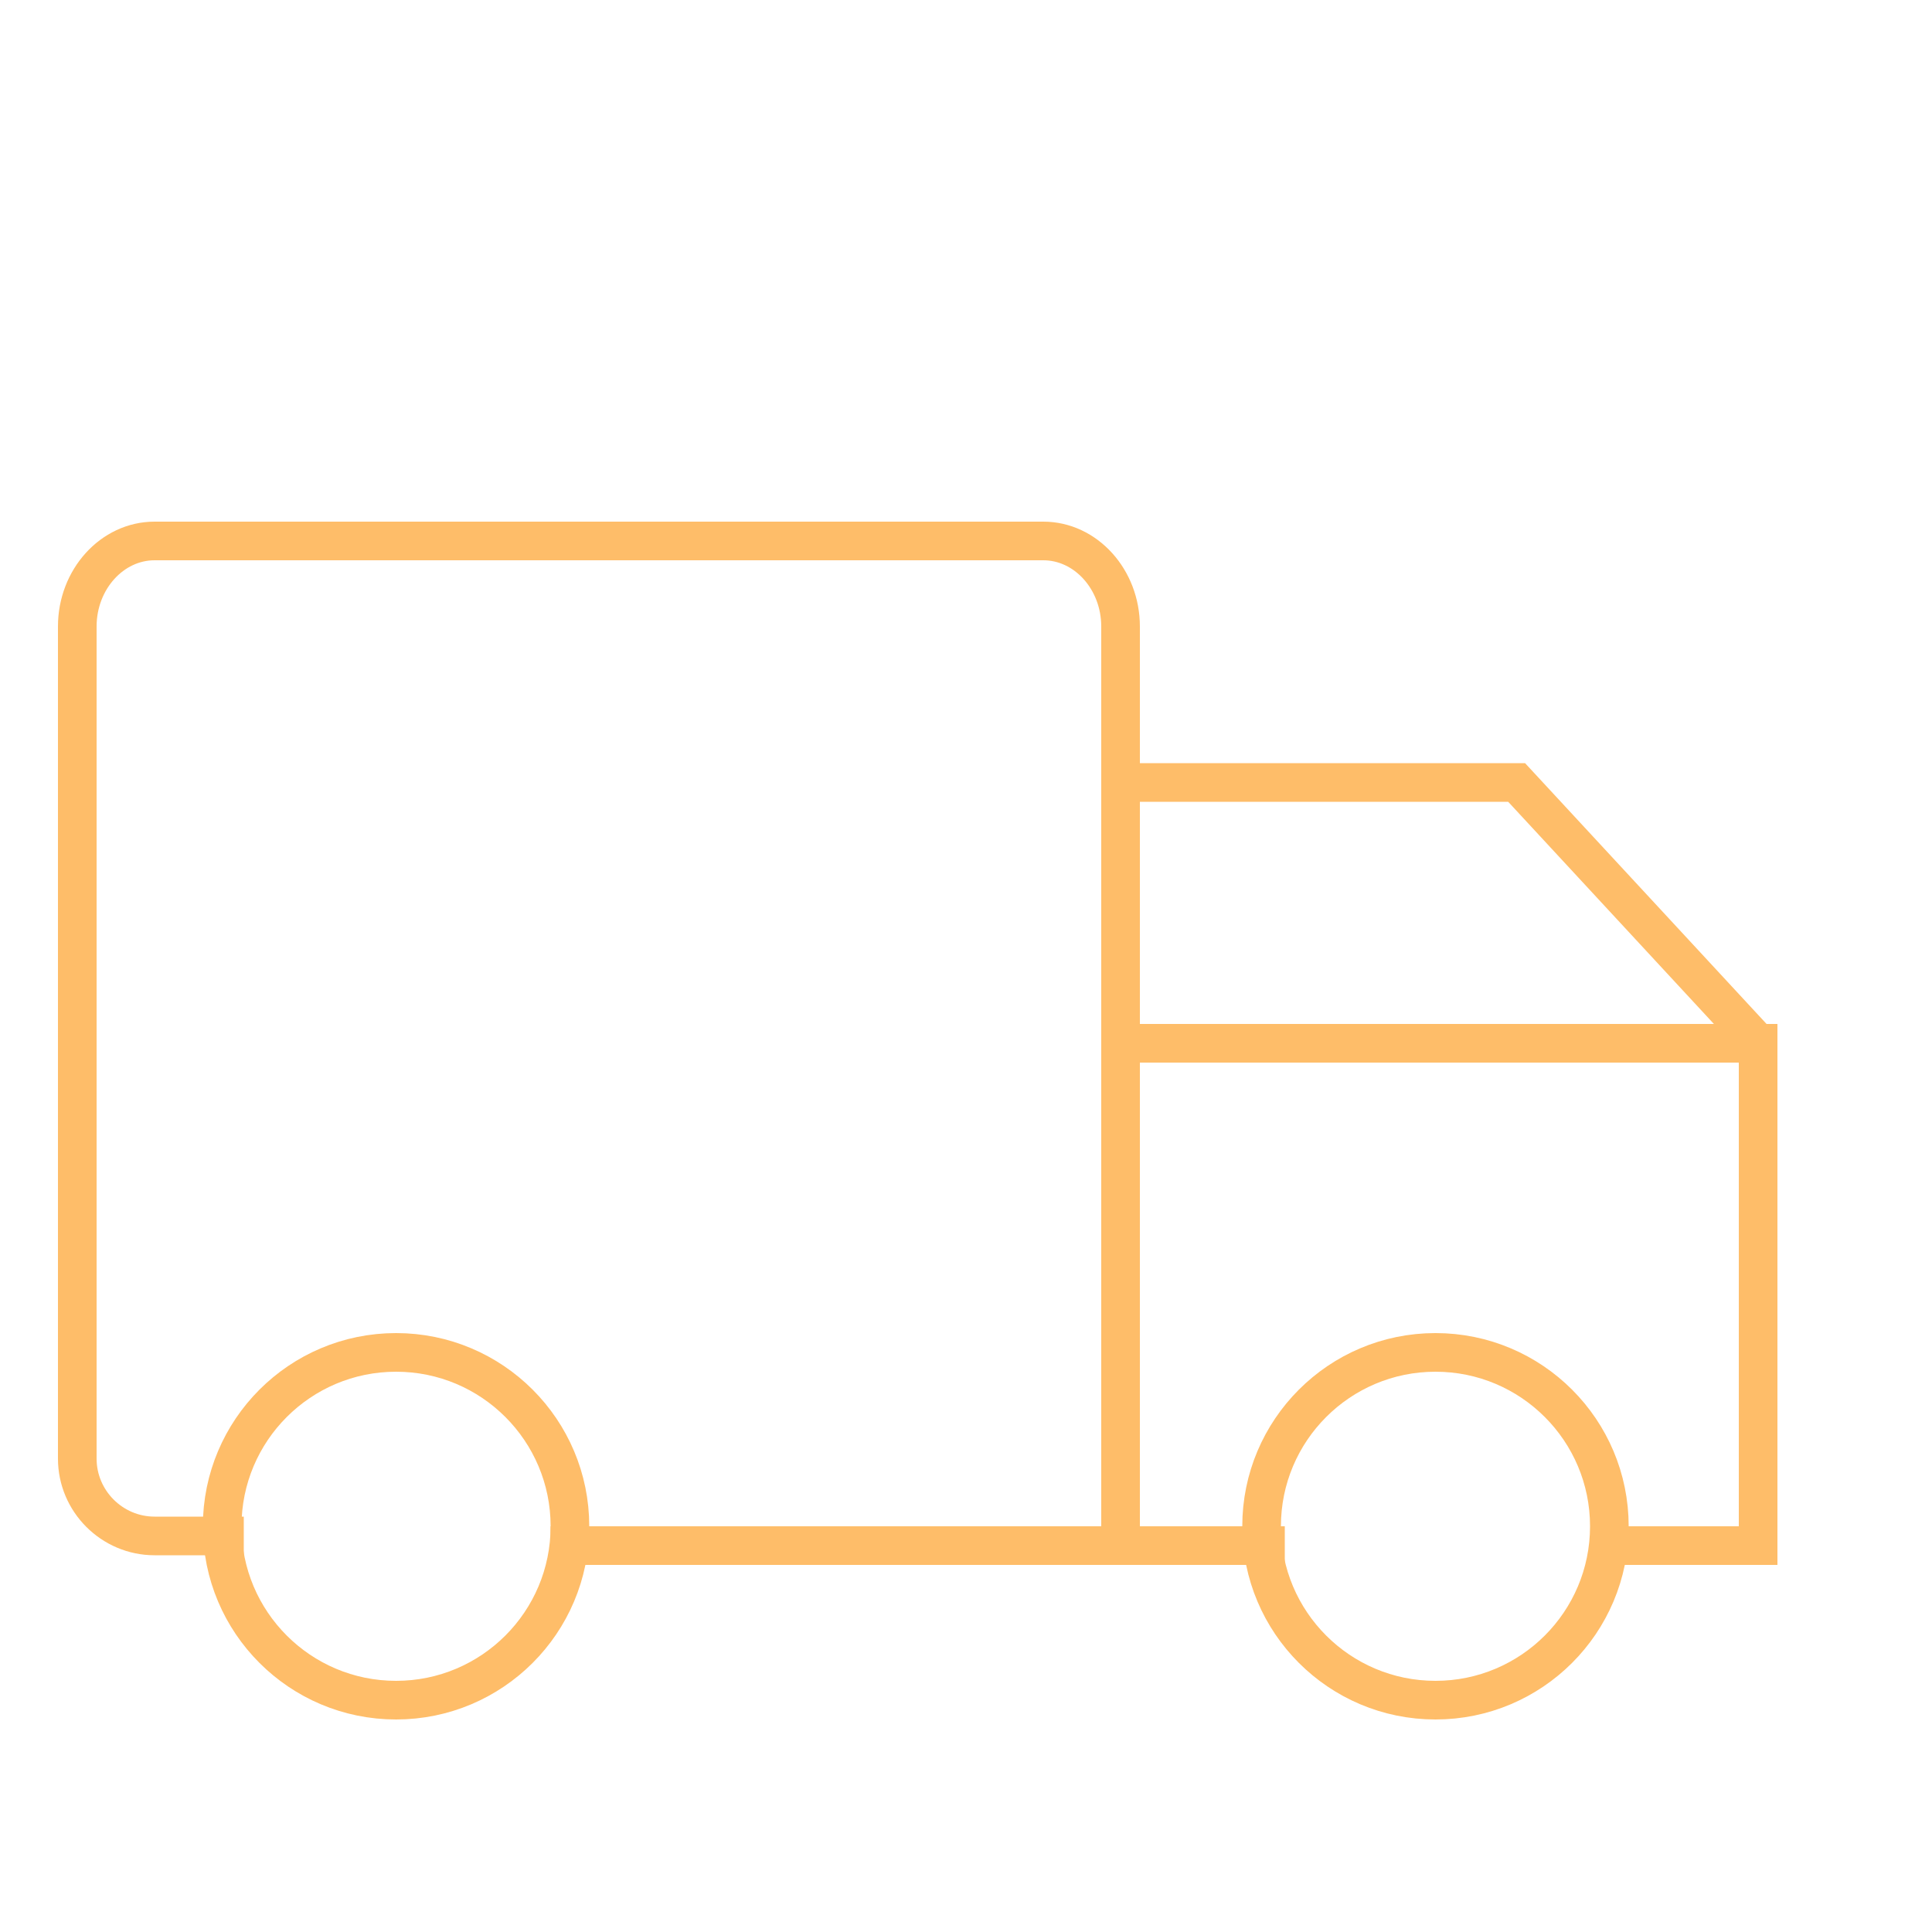 <?xml version="1.0" encoding="UTF-8"?>
<!DOCTYPE svg PUBLIC "-//W3C//DTD SVG 1.1//EN" "http://www.w3.org/Graphics/SVG/1.1/DTD/svg11.dtd">
<!-- Creator: CorelDRAW 2019 (64-Bit) -->
<svg xmlns="http://www.w3.org/2000/svg" xml:space="preserve" width="100px" height="100px" version="1.1" style="shape-rendering:geometricPrecision; text-rendering:geometricPrecision; image-rendering:optimizeQuality; fill-rule:evenodd; clip-rule:evenodd"
viewBox="0 0 100 100"
 xmlns:xlink="http://www.w3.org/1999/xlink"
 xmlns:xodm="http://www.corel.com/coreldraw/odm/2003">
 <defs>
  <style type="text/css">
   <![CDATA[
    .str0 {stroke:#FEBD69;stroke-width:2;stroke-miterlimit:2.613}
    .fil0 {fill:none}
   ]]>
  </style>
 </defs>
 <g id="Layer_x0020_1">
  <path class="fil0 str0" d="M12.618 79.5l-4.618 0c-2.2,0 -4,-1.8 -4,-4l0 -7.72"/>
  <path class="fil0 str0" d="M28.5 80l29.5 0 0 -47.575c0,-2.434 -1.8,-4.425 -4,-4.425l-46 0c-2.2,0 -4,1.991 -4,4.425l0 27.637 0 6.971"/>
  <circle class="fil0 str0" cx="20.5" cy="79" r="9"/>
  <path class="fil0 str0" d="M63.5 80l-5.5 0 0 -26 33 0 0 18.705m-24.5 7.295l-3 0"/>
  <polyline class="fil0 str0" points="91,72.705 91,80 82.553,80 "/>
  <circle class="fil0 str0" cx="74.3" cy="79" r="9"/>
  <polyline class="fil0 str0" points="91,54 78.5,40.5 58,40.5 "/>
  <path class="fil0 str0" d="M4 71.187c0,-5.875 0,-5.875 0,-5.875"/>
  <path class="fil0 str0" d="M91 69.469c0,4.937 0,4.937 0,4.937"/>
 </g>
</svg>
